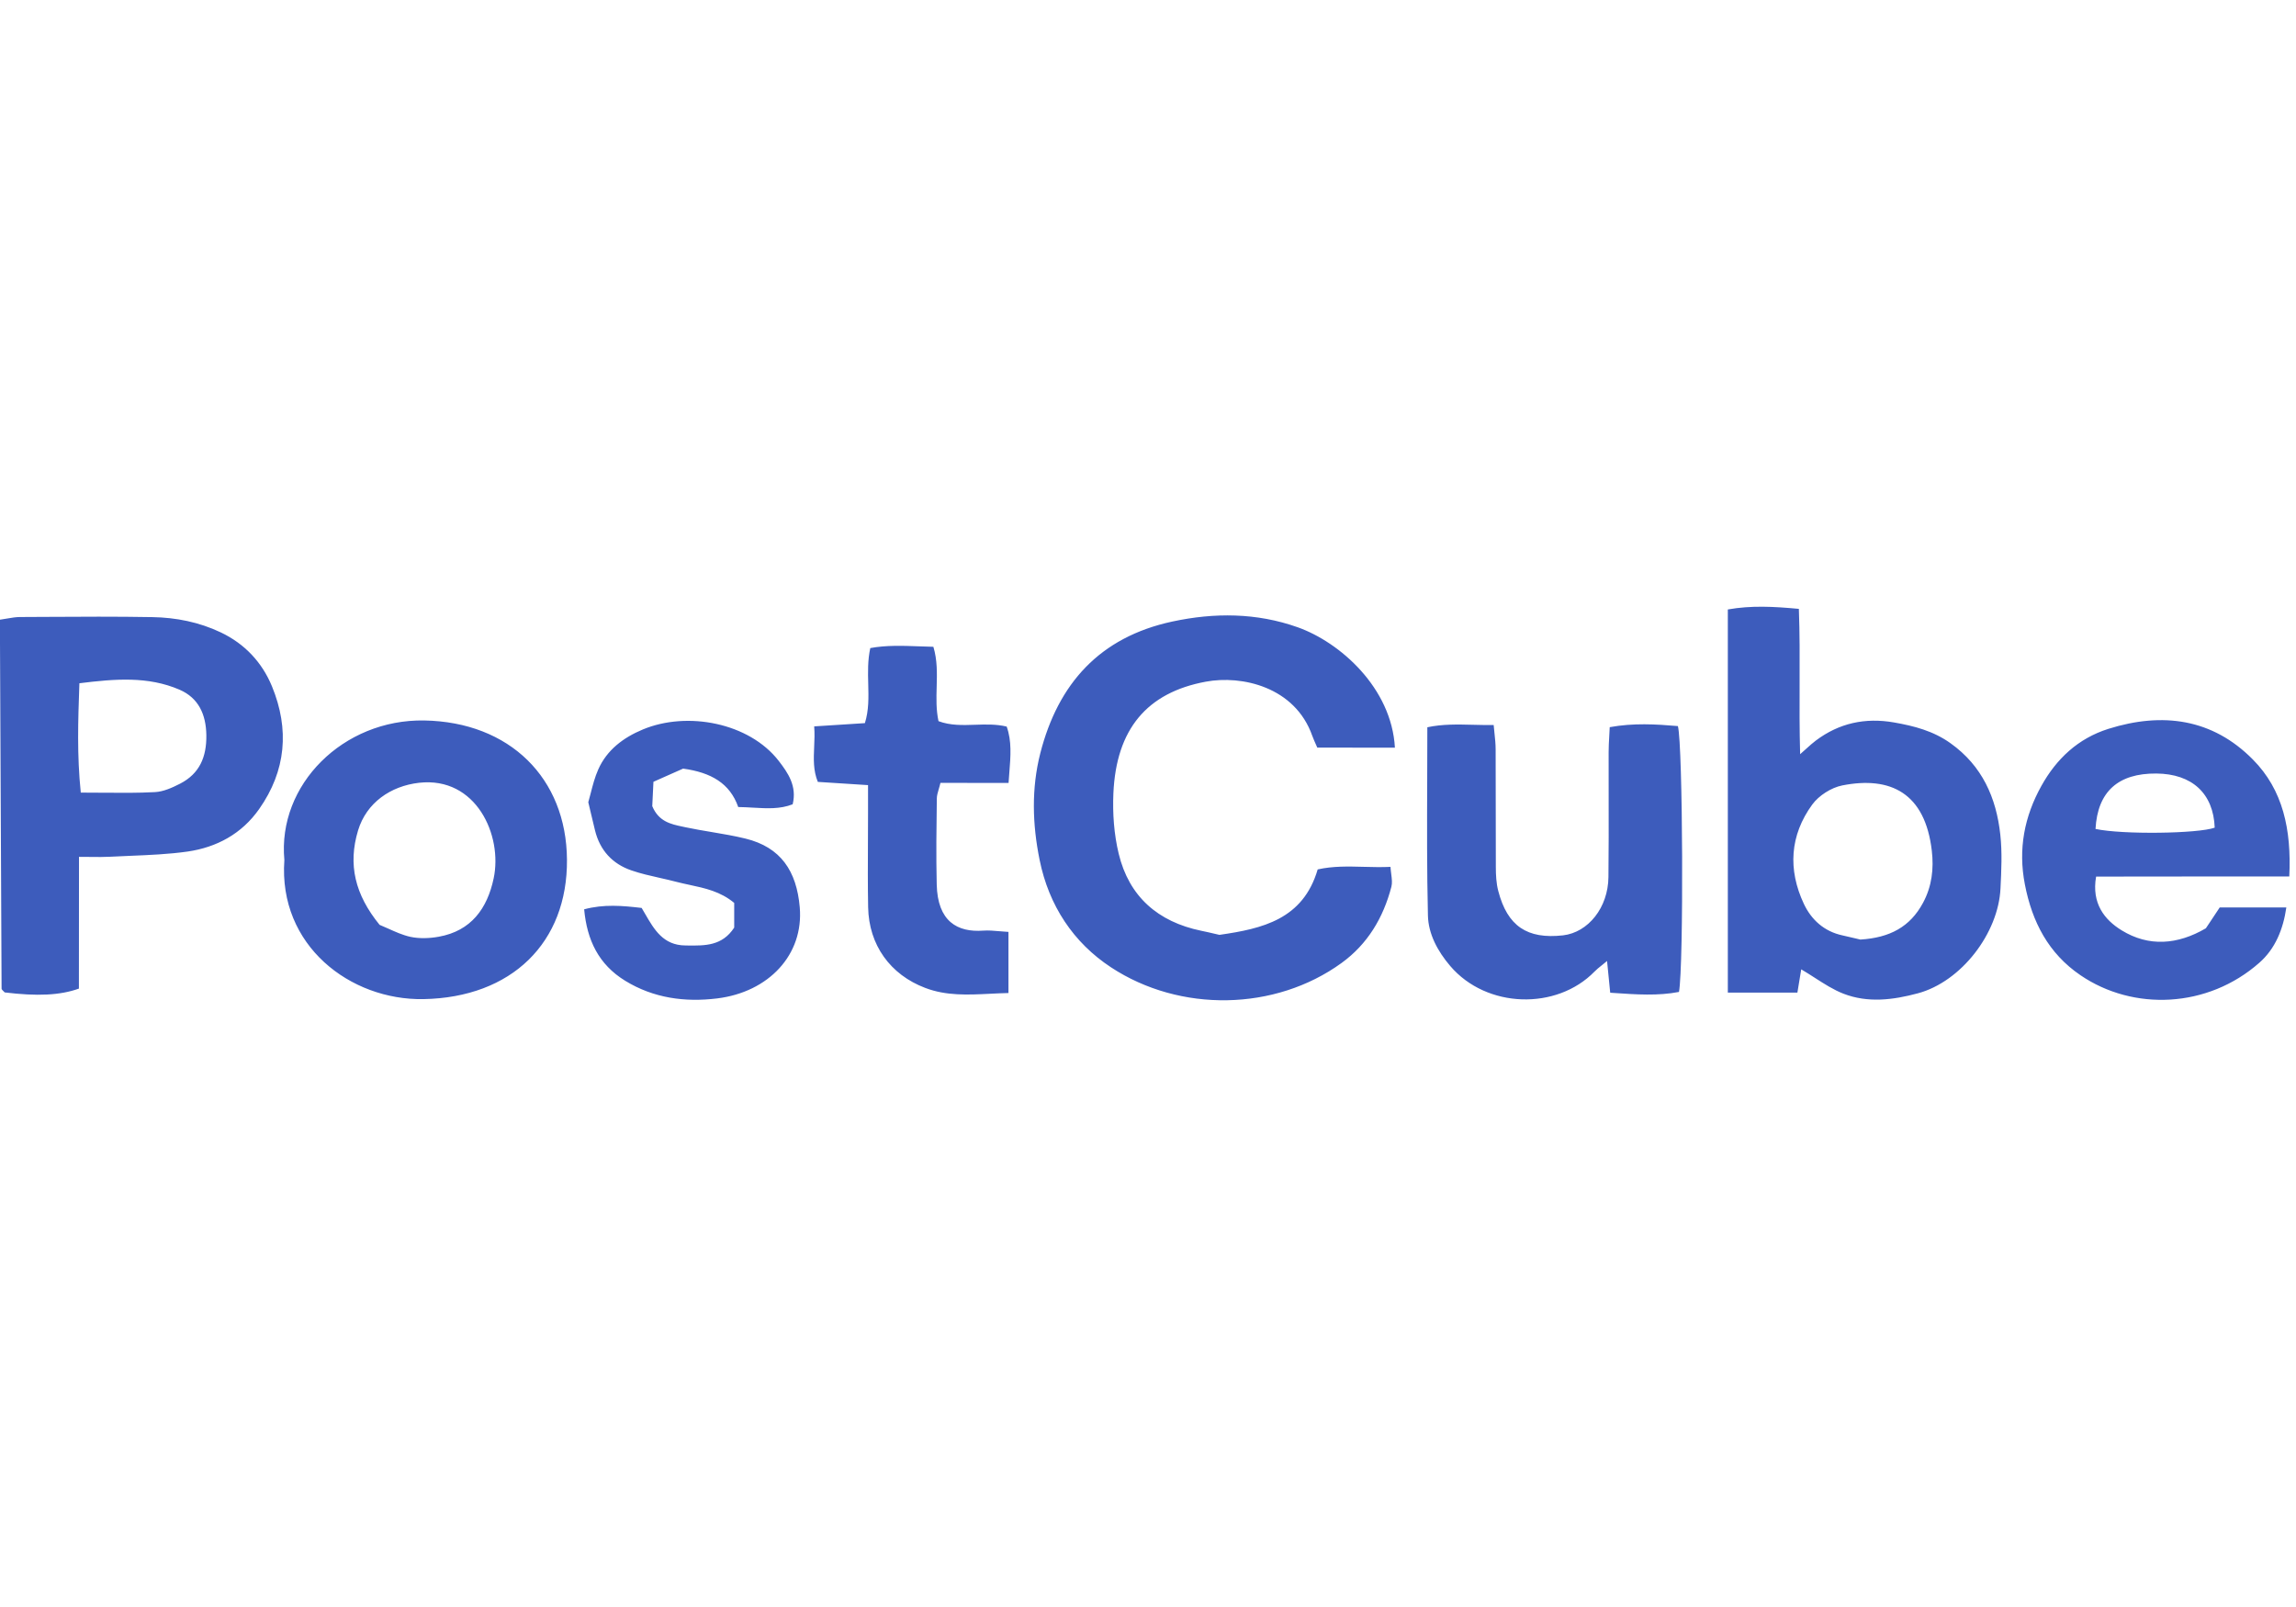 <svg width="80" height="56" viewBox="0 0 210 36" fill="none" xmlns="http://www.w3.org/2000/svg">
<path fill-rule="evenodd" clip-rule="evenodd" d="M127.584 12.895C127.278 7.413 122.56 3.252 118.686 1.877C114.939 0.546 111.074 0.528 107.227 1.355C100.577 2.784 96.775 7.044 95.148 13.407C94.331 16.616 94.421 19.887 95.086 23.159C95.93 27.338 98.177 30.726 101.61 32.982C107.928 37.143 116.628 36.99 122.695 32.595C125.094 30.861 126.523 28.443 127.26 25.621C127.351 25.275 127.303 24.892 127.248 24.458V24.458V24.458L127.248 24.458C127.222 24.249 127.194 24.03 127.179 23.797C126.338 23.835 125.524 23.814 124.725 23.793H124.725H124.725H124.725C123.295 23.755 121.915 23.719 120.52 24.03C119.181 28.596 115.478 29.45 111.532 30.016C111.392 29.984 111.246 29.95 111.097 29.915L111.097 29.915L111.097 29.915C110.7 29.822 110.276 29.723 109.852 29.638C105.906 28.82 103.264 26.511 102.32 22.592C101.889 20.813 101.754 18.898 101.835 17.056C102.096 11.214 104.891 7.853 110.292 6.856C113.572 6.244 118.444 7.323 120.025 11.807C120.133 12.1 120.261 12.387 120.409 12.717L120.409 12.718L120.409 12.718L120.484 12.886C122.838 12.895 125.121 12.895 127.584 12.895ZM7.226 22.88C7.623 22.88 7.978 22.884 8.305 22.887H8.305C8.963 22.895 9.508 22.901 10.048 22.871C10.655 22.839 11.264 22.814 11.873 22.788C13.645 22.715 15.42 22.642 17.166 22.395C19.817 22.008 22.109 20.777 23.7 18.512C26.171 14.998 26.486 11.205 24.877 7.287C23.969 5.085 22.387 3.395 20.203 2.353C18.226 1.409 16.096 0.987 13.939 0.951C10.661 0.892 7.382 0.911 4.103 0.93C3.347 0.934 2.59 0.939 1.833 0.942C1.453 0.942 1.078 1.007 0.657 1.079L0.657 1.079L0.657 1.079L0.657 1.079C0.451 1.115 0.234 1.152 0 1.185V3.35L2.08791e-06 3.351L2.19792e-06 3.351C0.045 13.884 0.09 24.417 0.144 34.95C0.144 34.989 0.186 35.033 0.227 35.075L0.227 35.075L0.227 35.075C0.242 35.09 0.257 35.106 0.27 35.121L0.431 35.282C3.406 35.642 5.491 35.552 7.217 34.932C7.226 31.076 7.226 27.14 7.226 22.88ZM164.746 33.17C165.178 33.424 165.593 33.69 166.001 33.952C166.866 34.508 167.701 35.045 168.611 35.399C170.84 36.262 173.14 35.974 175.414 35.363C179.395 34.294 182.784 29.854 182.972 25.765C183.053 24.129 183.134 22.466 182.954 20.84C182.586 17.47 181.301 14.558 178.407 12.491C176.825 11.358 175.073 10.909 173.23 10.585C170.597 10.127 168.215 10.639 166.076 12.248C165.806 12.45 165.553 12.678 165.206 12.99L165.205 12.991L165.205 12.991C165.043 13.136 164.861 13.3 164.647 13.488C164.583 11.253 164.59 9.102 164.598 6.989V6.989V6.988V6.987V6.986V6.986V6.986C164.606 4.699 164.614 2.456 164.53 0.196C162.212 -0.02 160.172 -0.128 158.033 0.25V35.3H164.396C164.455 34.936 164.511 34.6 164.563 34.284L164.564 34.279C164.63 33.88 164.691 33.516 164.746 33.17ZM209.386 24.677C209.593 20.39 208.811 16.75 206.052 13.973C202.358 10.235 197.792 9.615 192.849 11.169C190.054 12.05 188.086 13.919 186.711 16.391C185.156 19.186 184.572 22.17 185.201 25.396C185.866 28.838 187.358 31.714 190.288 33.709C195.114 36.999 201.918 36.738 206.645 32.568C208.101 31.292 208.829 29.503 209.116 27.508H203.023C202.679 28.035 202.367 28.5 202.078 28.932L201.885 29.22L201.756 29.414C199.158 30.933 196.525 31.121 194.054 29.602C192.49 28.641 191.286 27.14 191.717 24.686C193.188 24.686 194.647 24.684 196.1 24.682L196.102 24.682C197.544 24.68 198.98 24.677 200.417 24.677C202.339 24.671 204.254 24.673 206.244 24.675L206.248 24.675C207.271 24.676 208.313 24.677 209.386 24.677ZM26.009 23.168C25.443 31.013 32.058 36.01 38.726 35.894C46.806 35.75 51.92 30.717 51.857 23.131C51.803 15.681 46.617 10.54 38.798 10.405C31.402 10.28 25.362 16.274 26.009 23.168ZM147.275 35.309L147.548 35.328C149.687 35.474 151.643 35.608 153.566 35.237C154.006 32.784 153.925 12.688 153.467 10.918C151.454 10.747 149.414 10.621 147.23 11.017C147.218 11.296 147.202 11.566 147.188 11.828L147.188 11.829L147.188 11.831V11.831V11.831C147.158 12.343 147.131 12.828 147.131 13.308C147.128 14.669 147.13 16.029 147.133 17.389V17.389V17.39V17.39C147.137 19.837 147.142 22.282 147.113 24.731C147.086 27.517 145.271 29.791 142.961 30.061C139.681 30.429 137.874 29.216 137.038 26.007C136.85 25.297 136.814 24.534 136.814 23.797C136.805 22.004 136.805 20.213 136.805 18.422C136.805 16.631 136.805 14.841 136.796 13.048C136.796 12.556 136.744 12.069 136.688 11.544C136.664 11.311 136.638 11.07 136.616 10.819C135.96 10.83 135.327 10.814 134.709 10.799C133.287 10.764 131.94 10.731 130.549 11.026C130.549 12.639 130.543 14.236 130.537 15.822V15.824V15.825V15.826C130.521 20.018 130.506 24.13 130.603 28.236C130.639 29.935 131.493 31.517 132.644 32.865C135.969 36.765 142.377 36.927 145.837 33.377C146.029 33.179 146.244 33.008 146.508 32.797C146.651 32.682 146.81 32.555 146.987 32.406C147.086 33.458 147.167 34.258 147.275 35.309ZM53.429 27.679C53.69 30.501 54.751 32.721 57.177 34.213C59.783 35.813 62.659 36.19 65.589 35.831C70.299 35.255 73.525 31.84 73.148 27.49C72.86 24.174 71.413 21.999 68.178 21.208C67.16 20.959 66.123 20.785 65.085 20.61L65.085 20.61C64.289 20.476 63.492 20.342 62.704 20.175C62.612 20.154 62.519 20.135 62.425 20.115C61.362 19.891 60.244 19.655 59.658 18.242C59.685 17.721 59.721 16.993 59.766 16.014C60.772 15.573 61.761 15.133 62.48 14.809C65.032 15.16 66.758 16.148 67.522 18.323C67.989 18.328 68.445 18.355 68.891 18.381C70.157 18.454 71.344 18.524 72.501 18.072C72.905 16.4 72.078 15.205 71.215 14.09C68.519 10.621 62.866 9.525 58.786 11.232C57.024 11.969 55.523 13.084 54.724 14.872C54.406 15.585 54.209 16.351 54.029 17.054C53.955 17.344 53.883 17.623 53.807 17.883C53.908 18.302 53.998 18.684 54.083 19.046L54.083 19.046L54.083 19.047L54.084 19.048C54.203 19.555 54.312 20.019 54.427 20.48C54.876 22.287 56.018 23.527 57.752 24.12C58.599 24.412 59.474 24.609 60.35 24.806C60.852 24.919 61.353 25.032 61.851 25.163C62.253 25.268 62.663 25.356 63.075 25.445C64.481 25.746 65.909 26.052 67.153 27.095V29.351C66.06 31.03 64.488 31.009 62.896 30.989L62.686 30.986C60.666 30.971 59.836 29.533 59.011 28.107C58.904 27.921 58.797 27.735 58.687 27.553C56.925 27.347 55.245 27.194 53.429 27.679ZM92.246 16.121C92.266 15.815 92.29 15.518 92.313 15.229C92.439 13.64 92.546 12.285 92.075 10.963C91.11 10.733 90.142 10.765 89.185 10.798C88.046 10.836 86.922 10.874 85.838 10.468C85.614 9.423 85.642 8.376 85.671 7.329C85.705 6.107 85.738 4.885 85.37 3.665C84.945 3.656 84.526 3.64 84.11 3.625C82.558 3.567 81.068 3.512 79.6 3.782C79.356 4.902 79.384 5.997 79.412 7.071V7.071C79.443 8.288 79.474 9.478 79.106 10.648C78.491 10.687 77.893 10.726 77.296 10.765L77.295 10.765C76.375 10.825 75.455 10.885 74.469 10.945C74.52 11.593 74.493 12.214 74.466 12.82V12.82V12.82V12.821C74.418 13.921 74.372 14.968 74.801 16.023C75.463 16.066 76.114 16.107 76.773 16.15L76.778 16.15L76.779 16.15L76.78 16.15L76.781 16.15C77.625 16.204 78.483 16.259 79.394 16.319V18.755C79.394 19.665 79.389 20.575 79.385 21.484C79.375 23.486 79.366 25.488 79.403 27.49C79.466 30.942 81.425 33.656 84.624 34.869C86.552 35.603 88.514 35.505 90.552 35.404H90.552H90.552H90.552C91.108 35.376 91.669 35.348 92.237 35.336V29.746C91.947 29.731 91.672 29.706 91.405 29.683C90.886 29.637 90.402 29.594 89.927 29.629C87.572 29.8 85.748 28.794 85.676 25.396C85.613 22.781 85.649 20.166 85.685 17.55C85.685 17.283 85.764 17.016 85.858 16.695C85.91 16.52 85.967 16.329 86.017 16.112C88.076 16.121 90.062 16.121 92.246 16.121ZM7.388 17.003C7.033 13.544 7.142 10.427 7.257 7.133L7.262 7C10.524 6.595 13.544 6.344 16.429 7.593C18.145 8.339 18.846 9.831 18.873 11.754C18.9 13.749 18.253 15.268 16.474 16.185C15.755 16.553 14.946 16.922 14.164 16.958C12.632 17.041 11.09 17.028 9.427 17.014C8.769 17.008 8.091 17.003 7.388 17.003ZM169.737 30.347L169.738 30.347C169.807 30.363 169.875 30.38 169.942 30.396C170.015 30.413 170.087 30.43 170.156 30.447C172.862 30.276 174.704 29.279 175.881 27.095C176.708 25.567 176.879 23.949 176.69 22.323C176.079 17.056 172.934 15.474 168.503 16.346C167.496 16.544 166.355 17.272 165.753 18.098C163.704 20.912 163.515 24.048 164.989 27.185C165.672 28.631 166.84 29.701 168.503 30.061C168.928 30.152 169.349 30.253 169.737 30.347L169.737 30.347ZM191.663 20.327C191.852 16.903 193.739 15.232 197.226 15.258C200.498 15.285 202.448 17.083 202.565 20.21C201.055 20.759 194.135 20.858 191.663 20.327ZM32.75 20.462C31.806 23.59 32.471 26.34 34.718 29.099C34.981 29.205 35.25 29.326 35.525 29.451C36.161 29.738 36.828 30.039 37.531 30.196C38.358 30.375 39.283 30.339 40.128 30.187C43.094 29.656 44.568 27.607 45.152 24.848C45.988 20.912 43.552 15.519 38.331 16.104C35.724 16.4 33.514 17.937 32.75 20.462Z" fill="#3d5cbc"/>
</svg>
